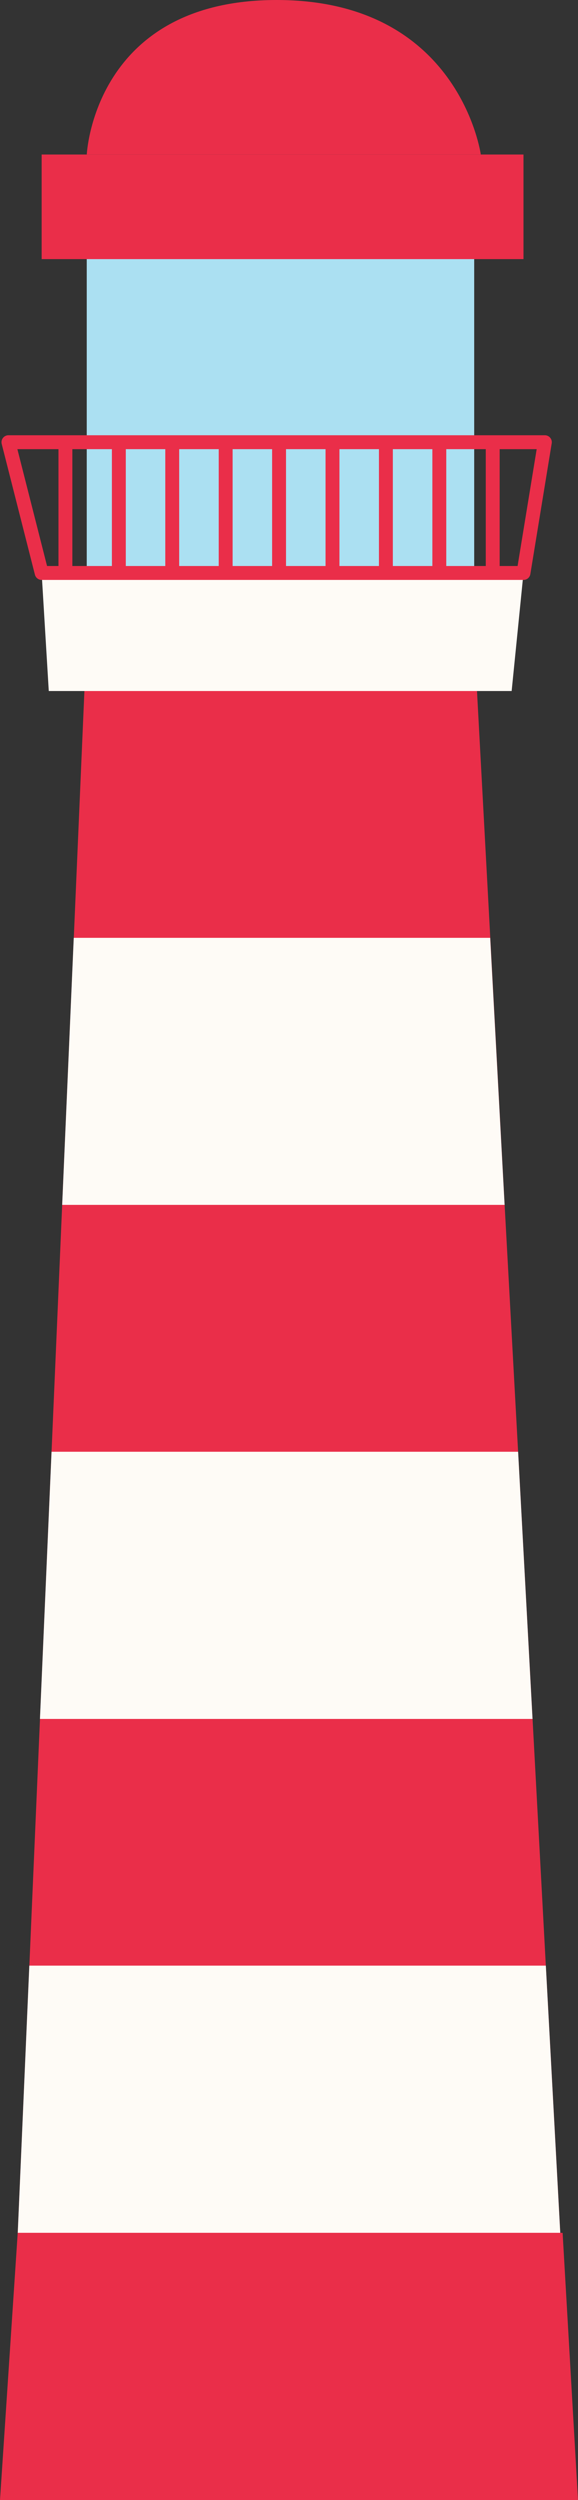 <svg id="Layer_1" data-name="Layer 1" xmlns="http://www.w3.org/2000/svg" viewBox="0 0 166.38 718.51"><rect x="0" y="0" width="166.38" height="718.51" fill="#333333" stroke="none"/><defs><style>.cls-1{fill:#abe0f2;}.cls-2{fill:#ea2e49;}.cls-3{fill:#fefbf6;}.cls-4{fill:none;stroke:#ea2e49;stroke-linecap:round;stroke-linejoin:round;stroke-width:4px;}</style></defs><title>vuurtoren</title><rect class="cls-1" x="24.97" y="66.72" width="111.53" height="97.94"/><path class="cls-2" d="M441.87,691.18c-5.71,0-10.73,0-12.46.16-60.21,6.8-97.27-12.35-144.86-7l0.91-20.89,3.34-76.8,3.06-70.9,3.33-76.79L298.25,368l3.34-76.75,3.06-71h113l3.83,71L425.61,368l3.88,70.95,4.16,76.79,3.82,70.9,4.16,76.8Z" transform="translate(-280.35 -21.71)"/><polygon class="cls-3" points="11.99 164.67 14.04 198.6 147.28 198.6 150.69 164.67 11.99 164.67"/><polygon class="cls-3" points="145.25 346.28 17.9 346.28 21.23 269.53 141.1 269.53 145.25 346.28"/><polygon class="cls-3" points="153.29 494.02 11.5 494.02 14.84 417.23 149.14 417.23 153.29 494.02"/><polygon class="cls-3" points="161.27 641.72 5.11 641.72 8.44 564.92 157.12 564.92 161.27 641.72"/><polygon class="cls-2" points="166.38 718.51 0 718.51 5.1 641.72 161.95 641.72 166.38 718.51"/><polygon class="cls-4" points="11.99 164.67 2.43 127.09 24.98 127.09 156.84 127.09 150.69 164.67 11.99 164.67"/><polygon class="cls-2" points="11.99 44.41 11.99 46.46 11.99 74.47 150.69 74.47 150.69 72.43 150.69 44.41 11.99 44.41"/><path class="cls-2" d="M305.33,66.12s2-44.41,54.66-44.41,58.76,44.41,58.76,44.41H305.33Z" transform="translate(-280.35 -21.71)"/><line class="cls-4" x1="18.83" y1="163.29" x2="18.83" y2="128.46"/><line class="cls-4" x1="34.21" y1="163.29" x2="34.21" y2="128.46"/><line class="cls-4" x1="49.58" y1="163.29" x2="49.58" y2="128.46"/><line class="cls-4" x1="64.96" y1="163.29" x2="64.96" y2="128.46"/><line class="cls-4" x1="80.33" y1="163.29" x2="80.33" y2="128.46"/><line class="cls-4" x1="95.71" y1="163.29" x2="95.71" y2="128.46"/><line class="cls-4" x1="111.08" y1="163.29" x2="111.08" y2="128.46"/><line class="cls-4" x1="126.46" y1="163.29" x2="126.46" y2="128.46"/><line class="cls-4" x1="141.83" y1="163.29" x2="141.83" y2="128.46"/></svg>